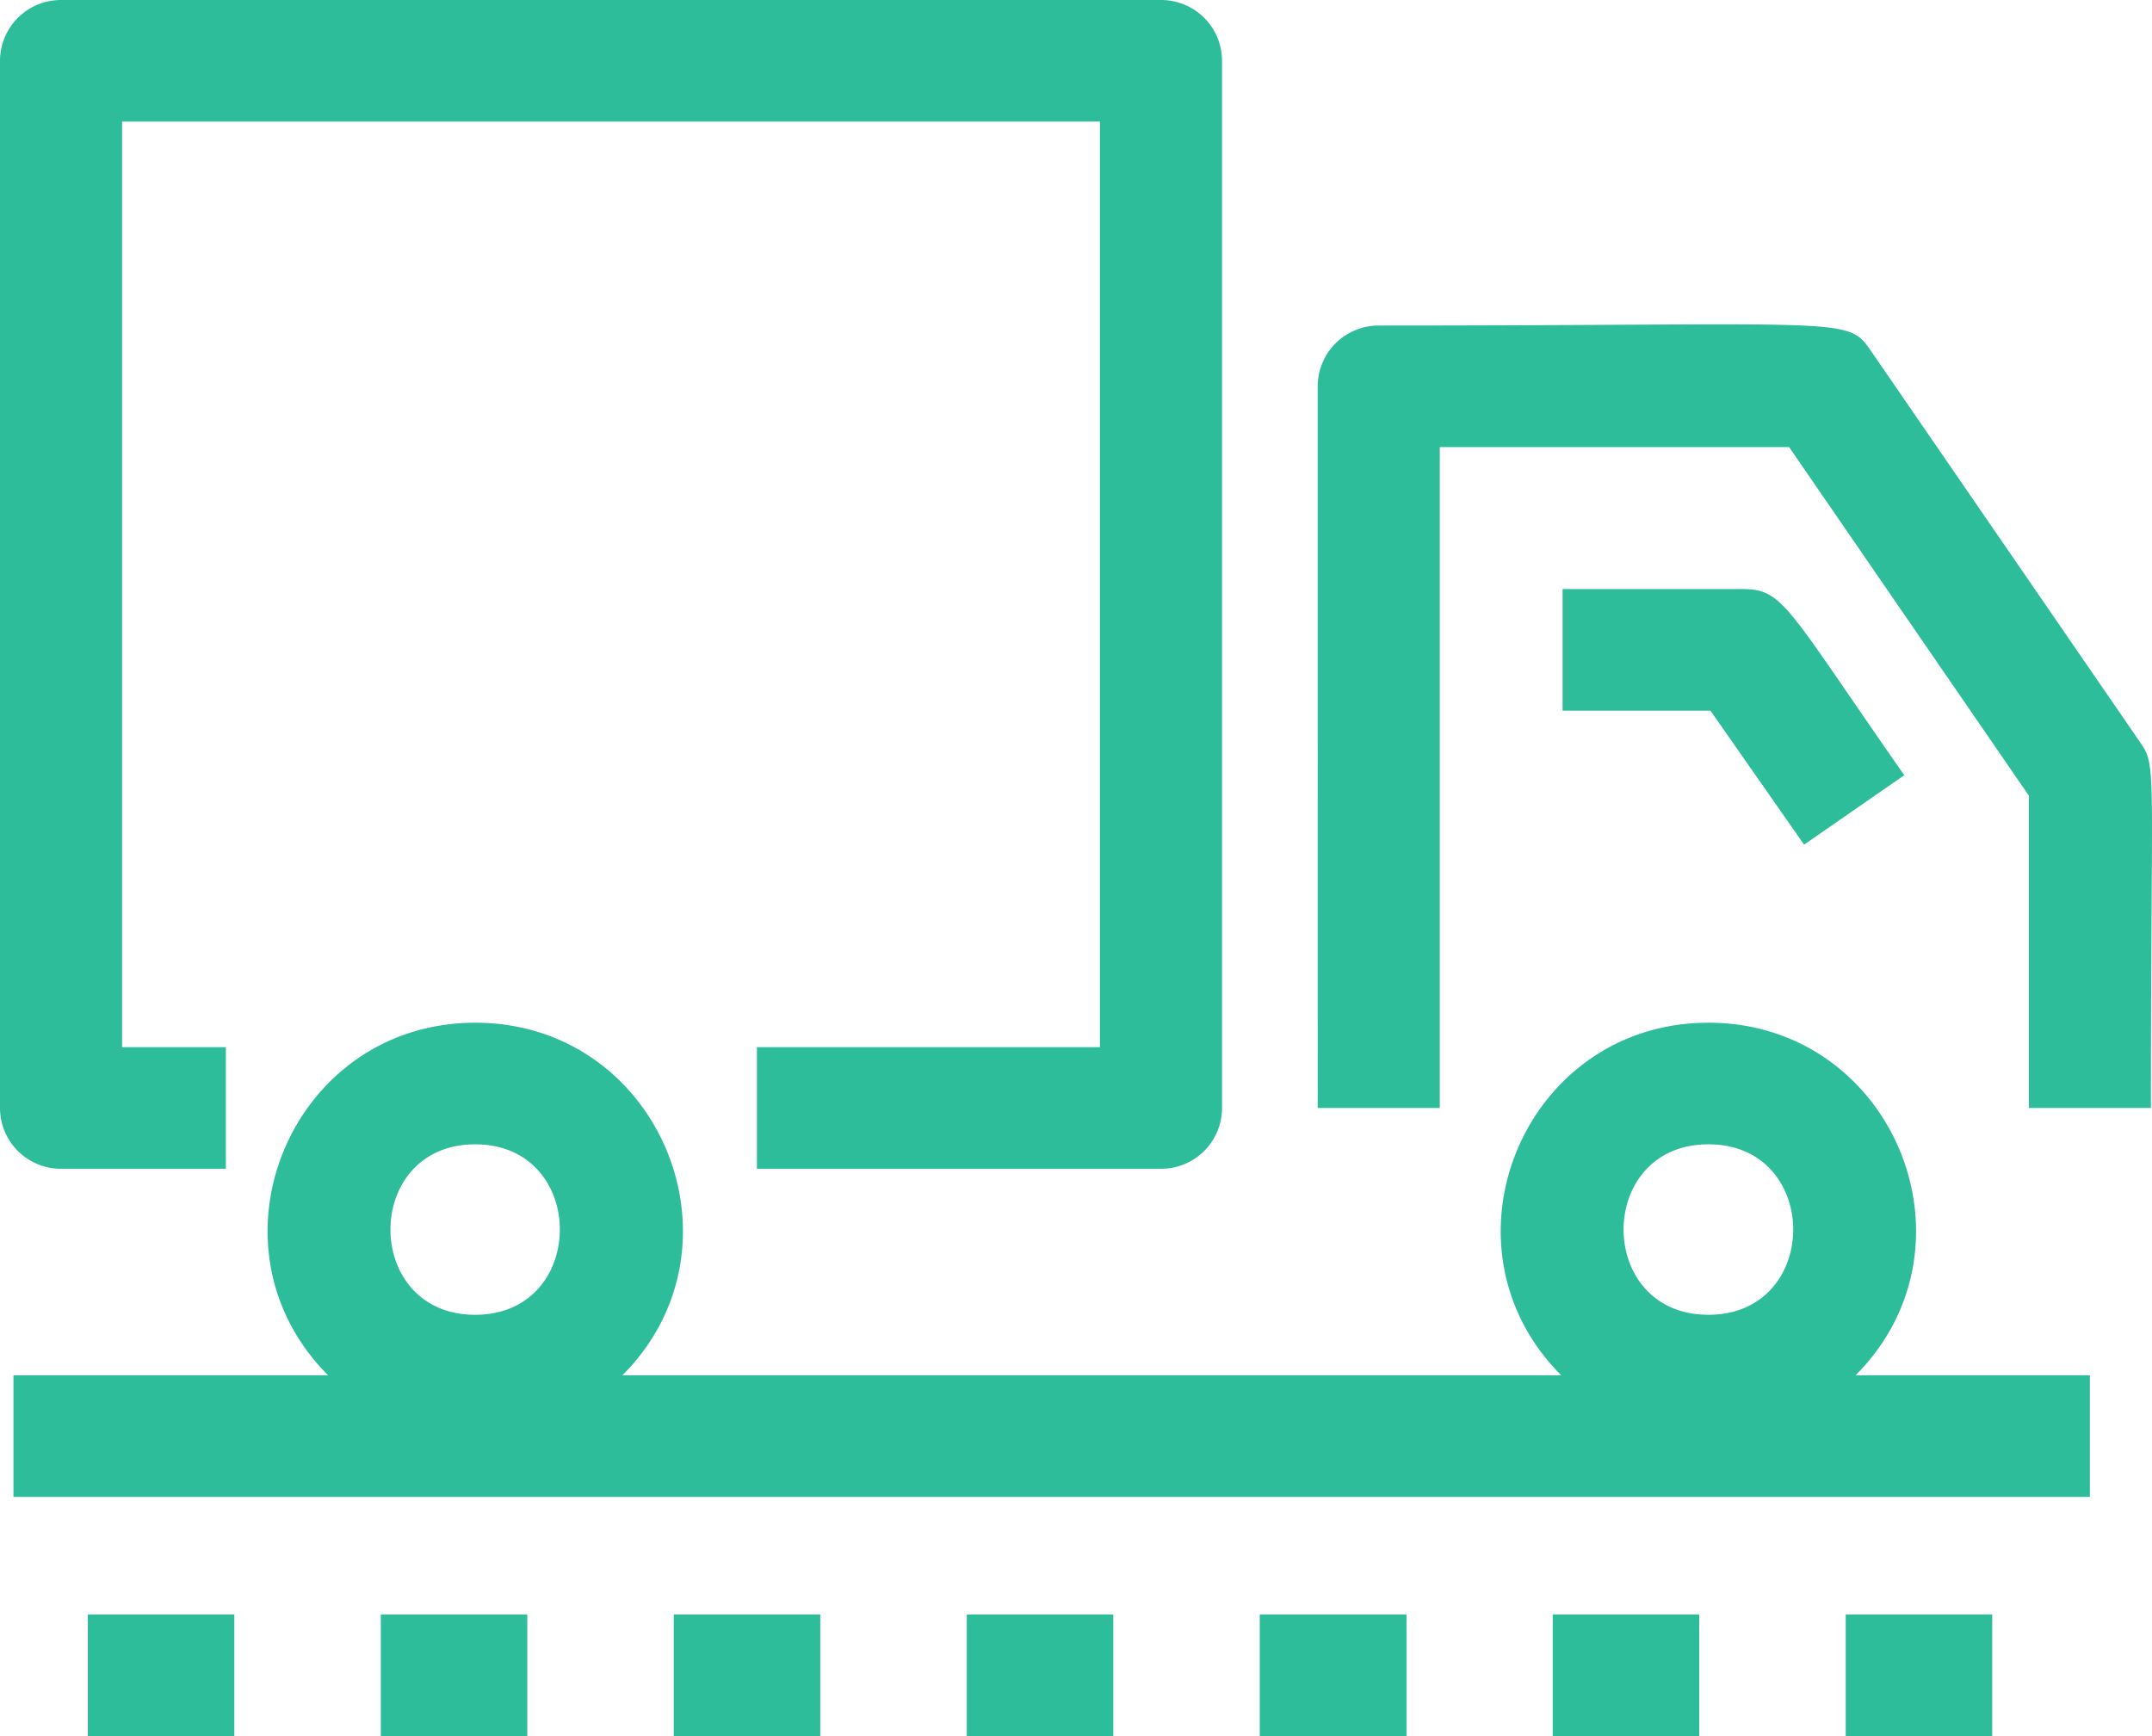 <svg xmlns="http://www.w3.org/2000/svg" xmlns:xlink="http://www.w3.org/1999/xlink" width="88" height="71" viewBox="0 0 88 71"><defs><path id="dpqla" d="M825.964 1255.313v-12.773l-9.802-14.254h-14.286v27.027h-4.992V1225.8a2.49 2.49 0 0 1 2.496-2.486c19.443 0 19.143-.395 20.157 1.081l10.982 15.97c.685.995.437.95.437 14.95zm-82.964 0v-42.826a2.492 2.492 0 0 1 2.496-2.487h44.98a2.492 2.492 0 0 1 2.496 2.487v42.826a2.49 2.49 0 0 1-2.496 2.487h-16.524v-4.973h14.028v-37.854h-39.988v37.854h4.244v4.973h-6.74a2.49 2.49 0 0 1-2.496-2.487zm69.944-16.249h-6.046v-4.973h7.35c1.69 0 1.802.715 6.622 7.613l-4.097 2.84zm5.934 27.183h9.582v4.973h-84.909v-4.973h12.866c-5.299-5.31-1.526-14.42 6.018-14.42 7.545 0 11.316 9.11 6.017 14.42h38.39c-5.299-5.31-1.526-14.42 6.018-14.42 7.545 0 11.316 9.11 6.018 14.42zm-6.018-2.475c4.625 0 4.625-6.972 0-6.972-4.624 0-4.624 6.972 0 6.972zm-50.43 0c4.618 0 4.618-6.972 0-6.972s-4.618 6.972 0 6.972zm8.123 12.255h5.99V1281h-5.99zm-23.962 0h5.99V1281h-5.99zm11.981 0h5.99V1281h-5.99zm47.923 0h5.99V1281h-5.99zm-23.961 0h5.99V1281h-5.99zm35.942 0h5.99V1281h-5.99zm-23.961 0h6V1281h-6z"/></defs><g><g transform="translate(-743 -1210)"><use fill="#2dbd9b" xlink:href="#dpqla"/></g></g></svg>